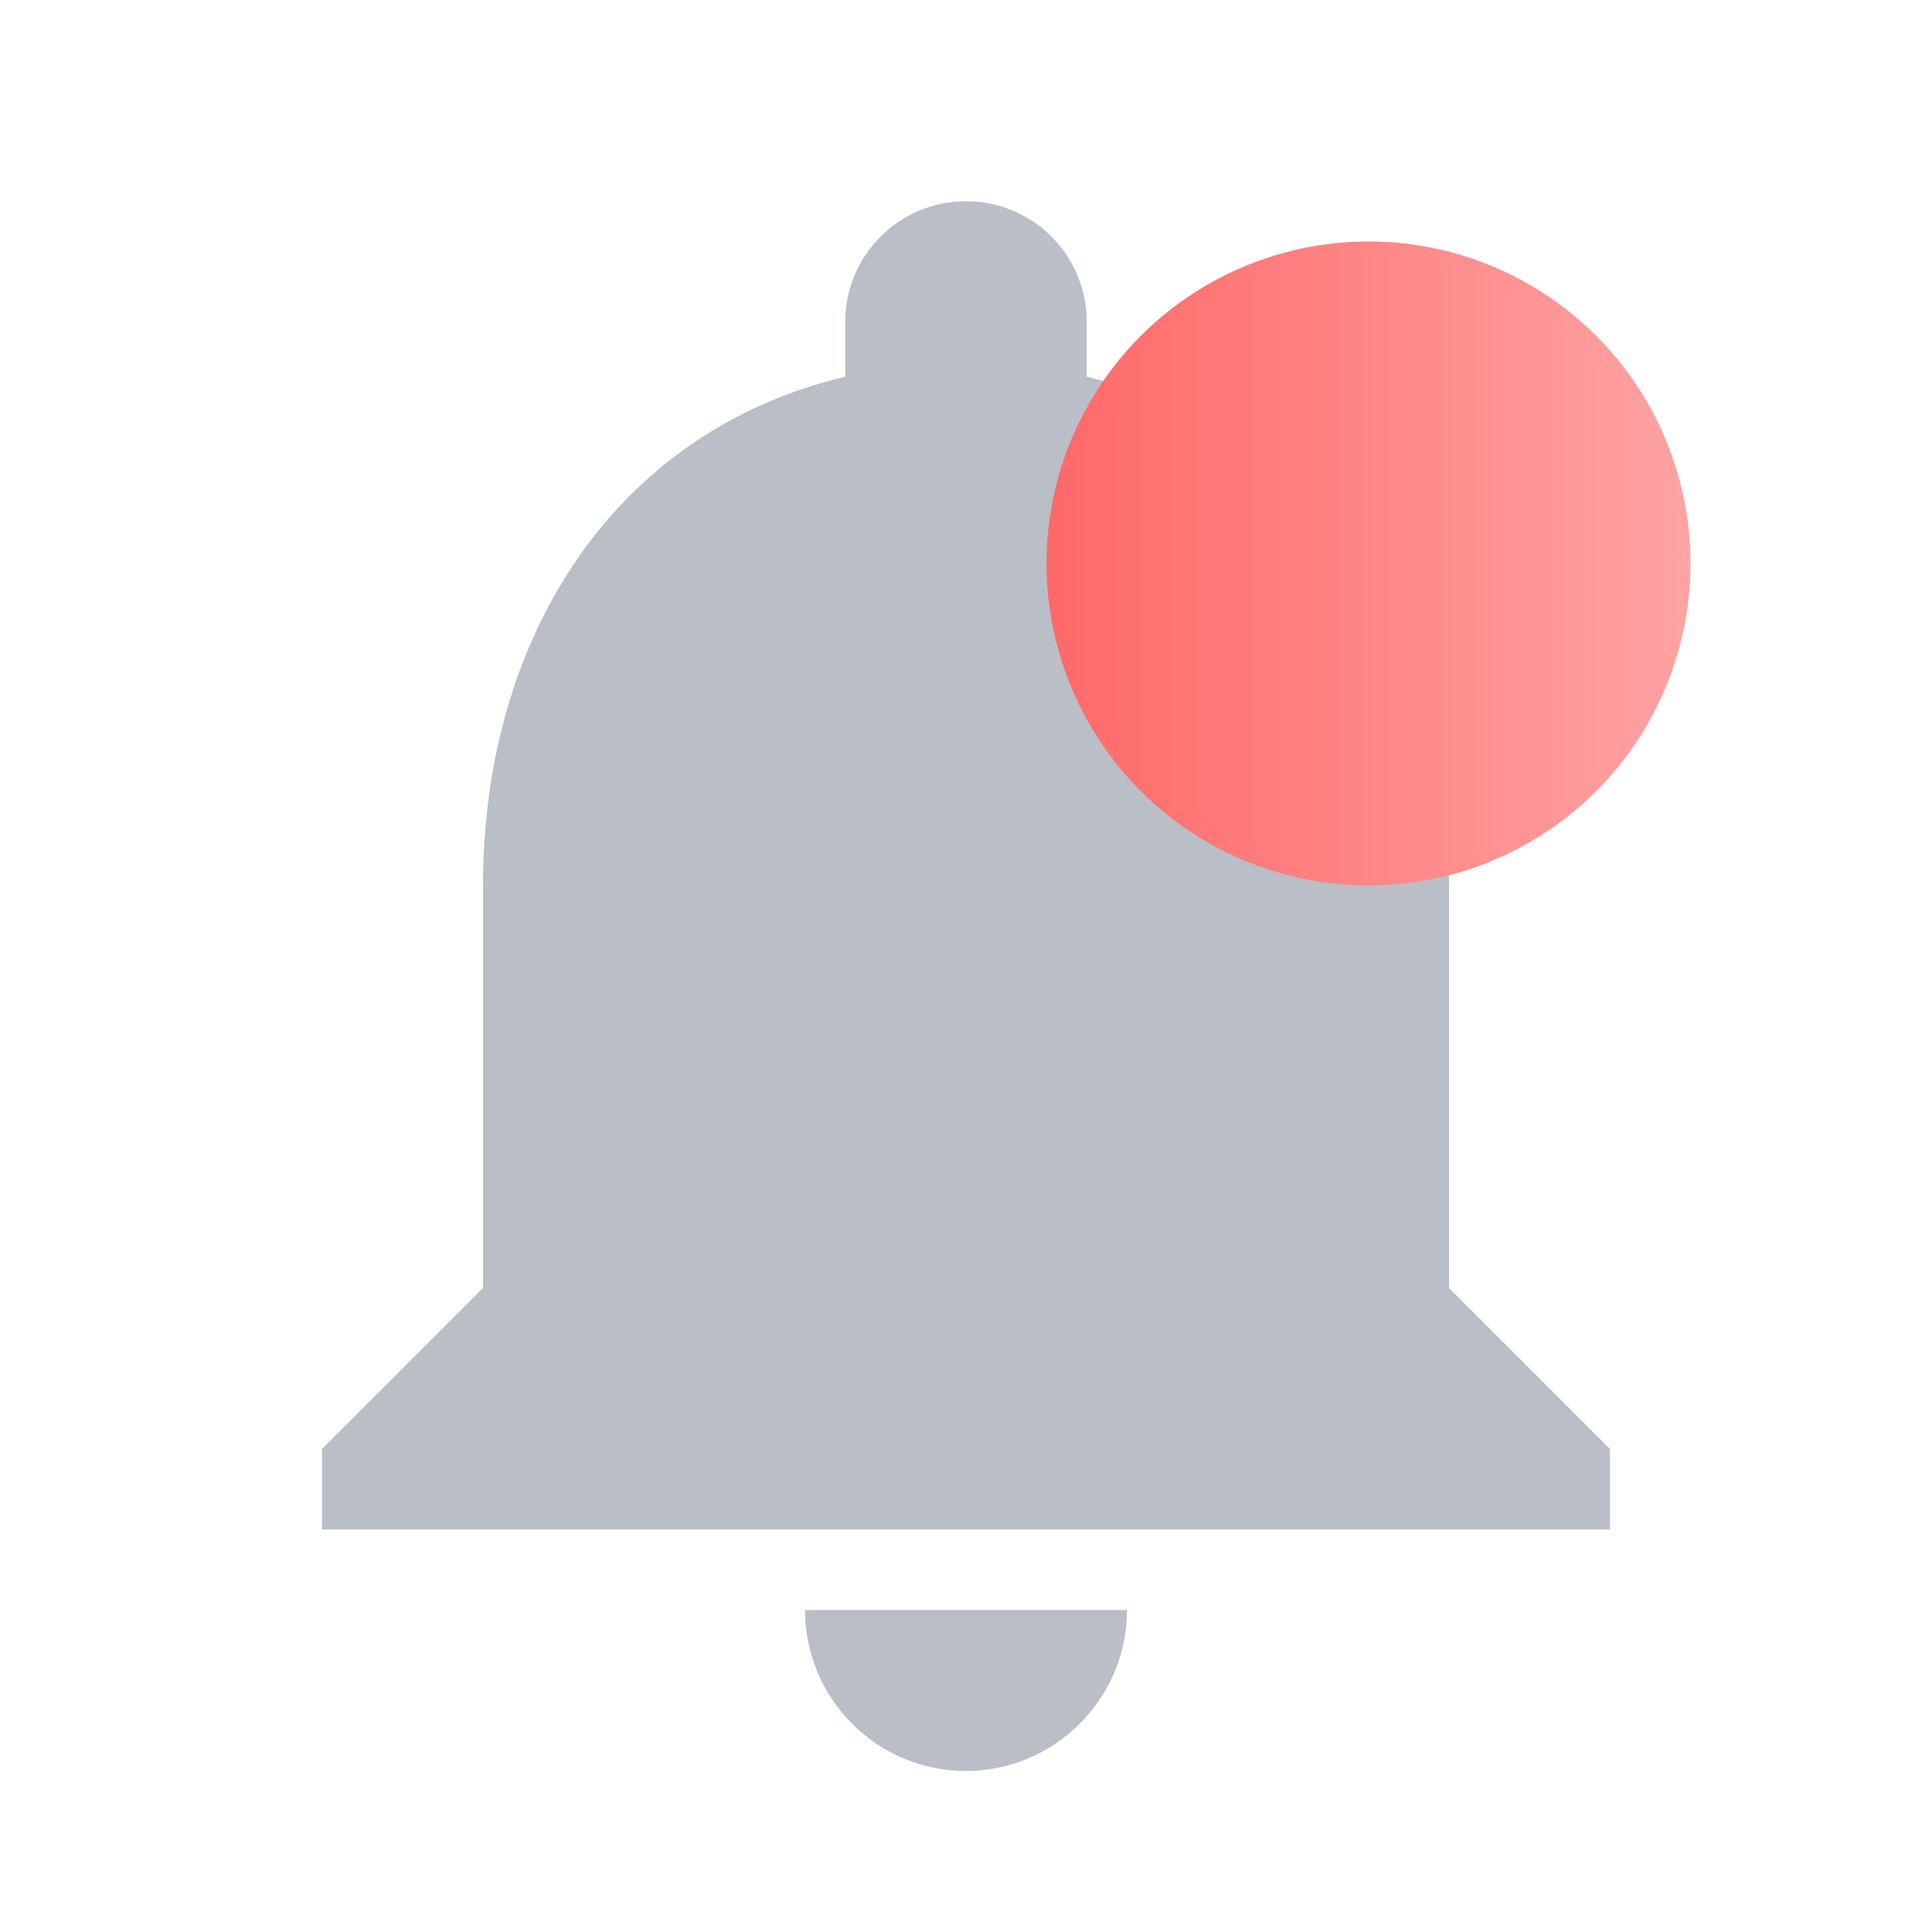 <svg width="24" height="24" viewBox="0 0 24 24" fill="none" xmlns="http://www.w3.org/2000/svg">
<path d="M12 22C13.1 22 14 21.1 14 20H10C10 20.53 10.211 21.039 10.586 21.414C10.961 21.789 11.47 22 12 22ZM18 16V11C18 7.93 16.36 5.36 13.5 4.68V4C13.5 3.17 12.83 2.5 12 2.5C11.17 2.5 10.5 3.17 10.5 4V4.68C7.63 5.36 6 7.92 6 11V16L4 18V19H20V18L18 16Z" fill="#BABEC6"/>
<circle cx="17" cy="7" r="4" fill="url(#paint0_linear)"/>
<defs>
<linearGradient id="paint0_linear" x1="13" y1="7" x2="21" y2="7" gradientUnits="userSpaceOnUse">
<stop stop-color="#FF6968"/>
<stop offset="1" stop-color="#FFA3A3"/>
</linearGradient>
</defs>
</svg>
